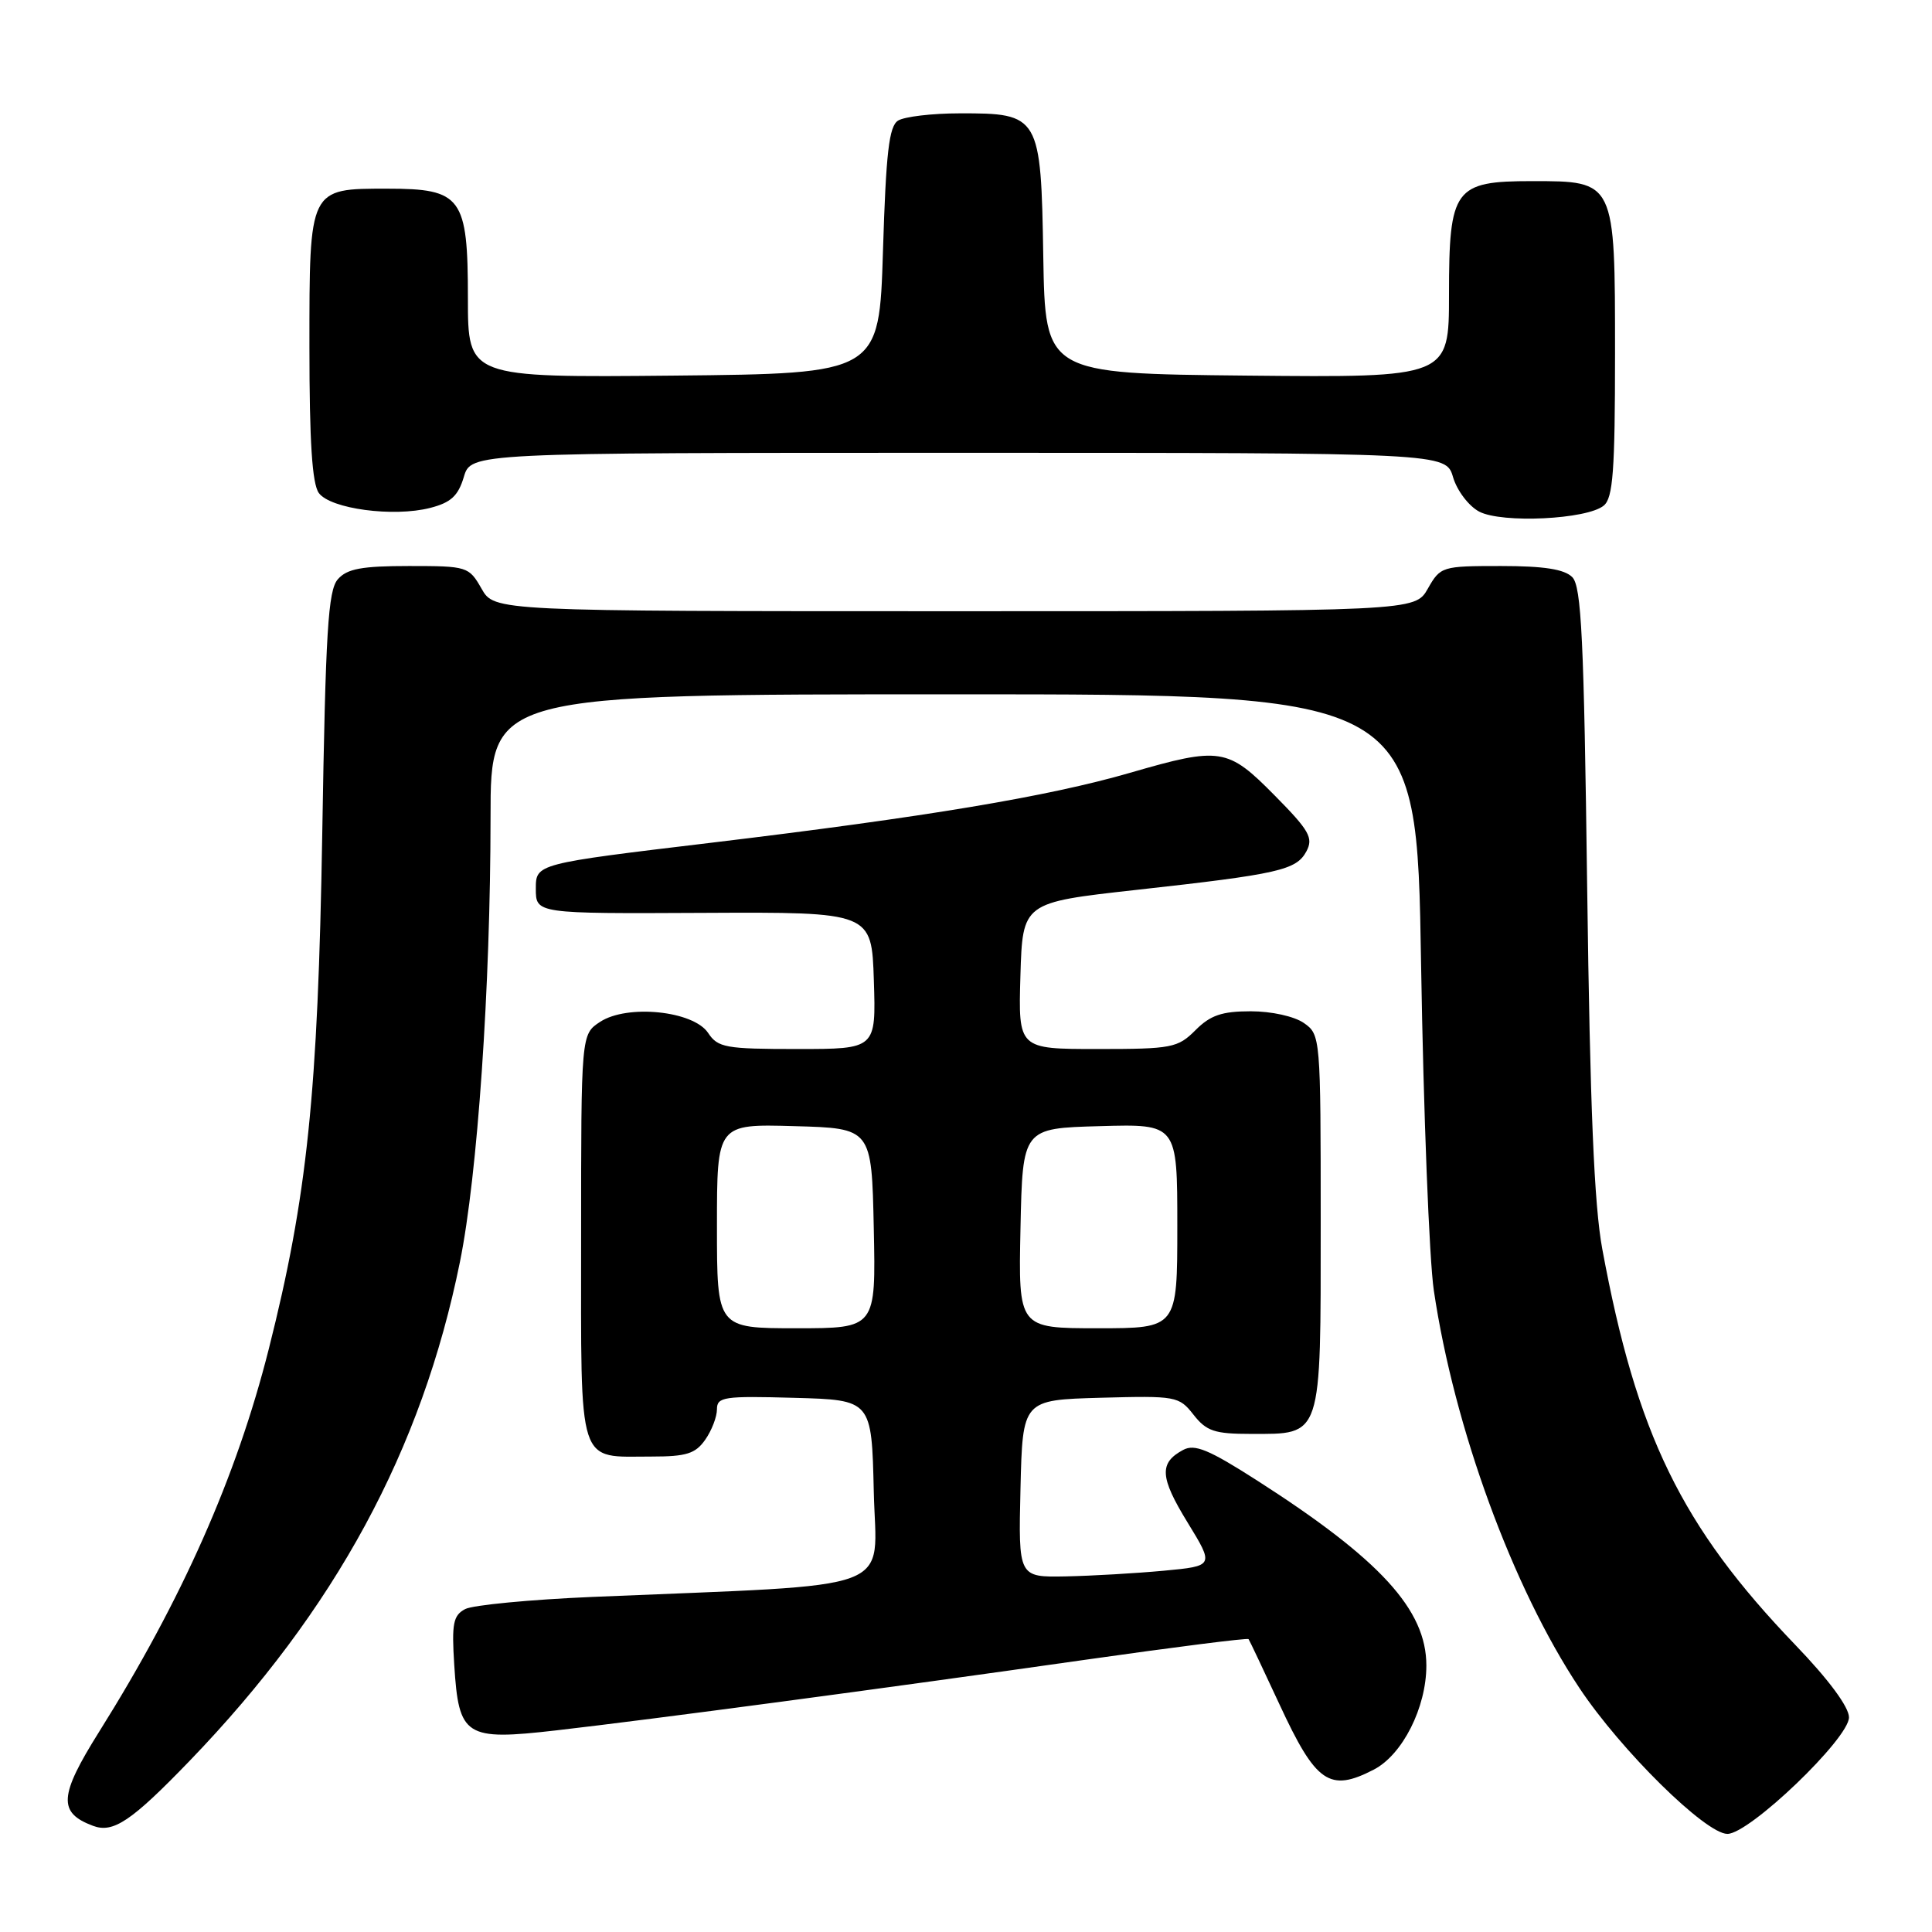 <?xml version="1.0" encoding="UTF-8" standalone="no"?>
<!DOCTYPE svg PUBLIC "-//W3C//DTD SVG 1.1//EN" "http://www.w3.org/Graphics/SVG/1.1/DTD/svg11.dtd" >
<svg xmlns="http://www.w3.org/2000/svg" xmlns:xlink="http://www.w3.org/1999/xlink" version="1.1" viewBox="0 0 256 256">
 <g >
 <path fill="currentColor"
d=" M 25.12 233.33 C 44.42 213.31 55.89 192.16 60.94 167.23 C 63.28 155.70 64.99 130.85 65.00 108.25 C 65.00 92.00 65.00 92.00 126.36 92.00 C 187.73 92.00 187.73 92.00 188.30 127.75 C 188.62 147.41 189.38 166.88 189.99 171.00 C 192.69 189.21 200.43 210.36 209.28 223.67 C 214.77 231.93 226.00 243.00 228.89 243.00 C 231.82 243.00 245.00 230.36 245.00 227.56 C 245.00 226.19 242.31 222.55 237.88 217.95 C 222.80 202.25 216.85 190.06 212.31 165.50 C 211.23 159.68 210.69 146.65 210.31 117.72 C 209.88 84.57 209.55 77.69 208.33 76.47 C 207.28 75.42 204.56 75.00 198.88 75.00 C 191.07 75.00 190.87 75.06 189.20 77.99 C 187.50 80.99 187.50 80.99 126.50 80.99 C 65.50 80.99 65.50 80.99 63.80 77.99 C 62.13 75.07 61.92 75.00 54.20 75.00 C 47.94 75.00 45.99 75.36 44.77 76.75 C 43.47 78.22 43.14 83.62 42.70 110.50 C 42.13 144.91 40.71 158.58 35.61 178.77 C 31.33 195.69 24.14 211.92 13.14 229.46 C 7.81 237.96 7.67 240.19 12.32 241.93 C 15.00 242.94 17.40 241.33 25.12 233.33 Z  M 182.04 234.48 C 185.84 232.51 189.00 226.26 189.00 220.69 C 189.00 213.30 182.90 206.63 166.52 196.14 C 160.18 192.08 158.30 191.30 156.78 192.12 C 153.56 193.84 153.68 195.74 157.35 201.72 C 160.89 207.50 160.89 207.50 154.19 208.13 C 150.51 208.47 144.67 208.81 141.22 208.88 C 134.94 209.00 134.94 209.00 135.22 197.25 C 135.50 185.50 135.50 185.50 145.83 185.21 C 155.85 184.94 156.22 185.00 158.15 187.46 C 159.86 189.64 160.94 190.00 165.74 190.00 C 175.24 190.00 175.00 190.74 175.00 161.90 C 175.00 137.42 174.97 137.09 172.78 135.56 C 171.51 134.67 168.48 134.00 165.73 134.00 C 161.92 134.00 160.38 134.52 158.41 136.50 C 156.06 138.85 155.28 139.00 145.42 139.00 C 134.93 139.00 134.93 139.00 135.21 129.30 C 135.50 119.59 135.50 119.59 150.53 117.92 C 169.49 115.82 171.77 115.30 173.11 112.80 C 174.05 111.03 173.50 110.05 168.88 105.38 C 162.66 99.08 161.71 98.93 149.74 102.40 C 138.87 105.55 122.69 108.25 94.22 111.67 C 71.00 114.45 71.00 114.45 71.00 117.76 C 71.00 121.07 71.00 121.07 93.25 120.96 C 115.50 120.85 115.50 120.85 115.79 129.92 C 116.08 139.00 116.08 139.00 105.66 139.00 C 96.15 139.00 95.12 138.82 93.83 136.87 C 91.89 133.94 83.12 133.04 79.52 135.40 C 77.00 137.05 77.00 137.05 77.00 163.99 C 77.00 194.83 76.41 193.00 86.38 193.00 C 90.94 193.00 92.15 192.62 93.44 190.78 C 94.30 189.56 95.00 187.74 95.00 186.74 C 95.00 185.09 95.92 184.96 105.25 185.22 C 115.50 185.50 115.50 185.50 115.78 197.63 C 116.09 211.24 119.78 209.85 78.50 211.60 C 70.25 211.95 62.66 212.68 61.64 213.21 C 60.05 214.05 59.84 215.12 60.19 220.61 C 60.79 230.13 61.63 230.67 73.74 229.28 C 86.54 227.81 117.20 223.72 143.86 219.92 C 155.60 218.25 165.31 217.02 165.44 217.19 C 165.57 217.36 167.40 221.24 169.52 225.80 C 174.37 236.28 176.16 237.52 182.04 234.48 Z  M 212.51 66.99 C 213.73 65.98 214.00 62.38 214.00 46.88 C 214.00 23.91 214.04 24.00 203.00 24.00 C 192.70 24.00 192.00 24.96 192.00 39.02 C 192.00 50.03 192.00 50.03 165.25 49.77 C 138.50 49.50 138.50 49.50 138.24 34.00 C 137.94 15.30 137.76 14.99 127.14 15.02 C 123.49 15.02 119.83 15.46 119.00 15.98 C 117.80 16.73 117.40 20.21 117.00 33.21 C 116.50 49.50 116.50 49.50 89.25 49.77 C 62.00 50.03 62.00 50.03 62.00 39.52 C 62.00 26.11 61.18 25.00 51.33 25.00 C 40.92 25.00 41.00 24.84 41.00 45.96 C 41.00 58.51 41.36 64.11 42.25 65.33 C 43.79 67.43 52.14 68.55 57.00 67.30 C 59.74 66.60 60.71 65.71 61.46 63.20 C 62.41 60.00 62.41 60.00 127.00 60.00 C 191.59 60.00 191.59 60.00 192.54 63.24 C 193.07 65.02 194.62 67.06 196.00 67.79 C 199.01 69.37 210.30 68.83 212.51 66.99 Z  M 95.00 162.47 C 95.00 148.93 95.00 148.93 105.25 149.22 C 115.50 149.50 115.50 149.50 115.78 162.75 C 116.06 176.00 116.06 176.00 105.53 176.00 C 95.00 176.00 95.00 176.00 95.00 162.47 Z  M 135.22 162.75 C 135.50 149.50 135.50 149.50 145.75 149.22 C 156.00 148.93 156.00 148.93 156.00 162.47 C 156.00 176.00 156.00 176.00 145.47 176.00 C 134.94 176.00 134.94 176.00 135.22 162.75 Z "/>
</g>
</svg>